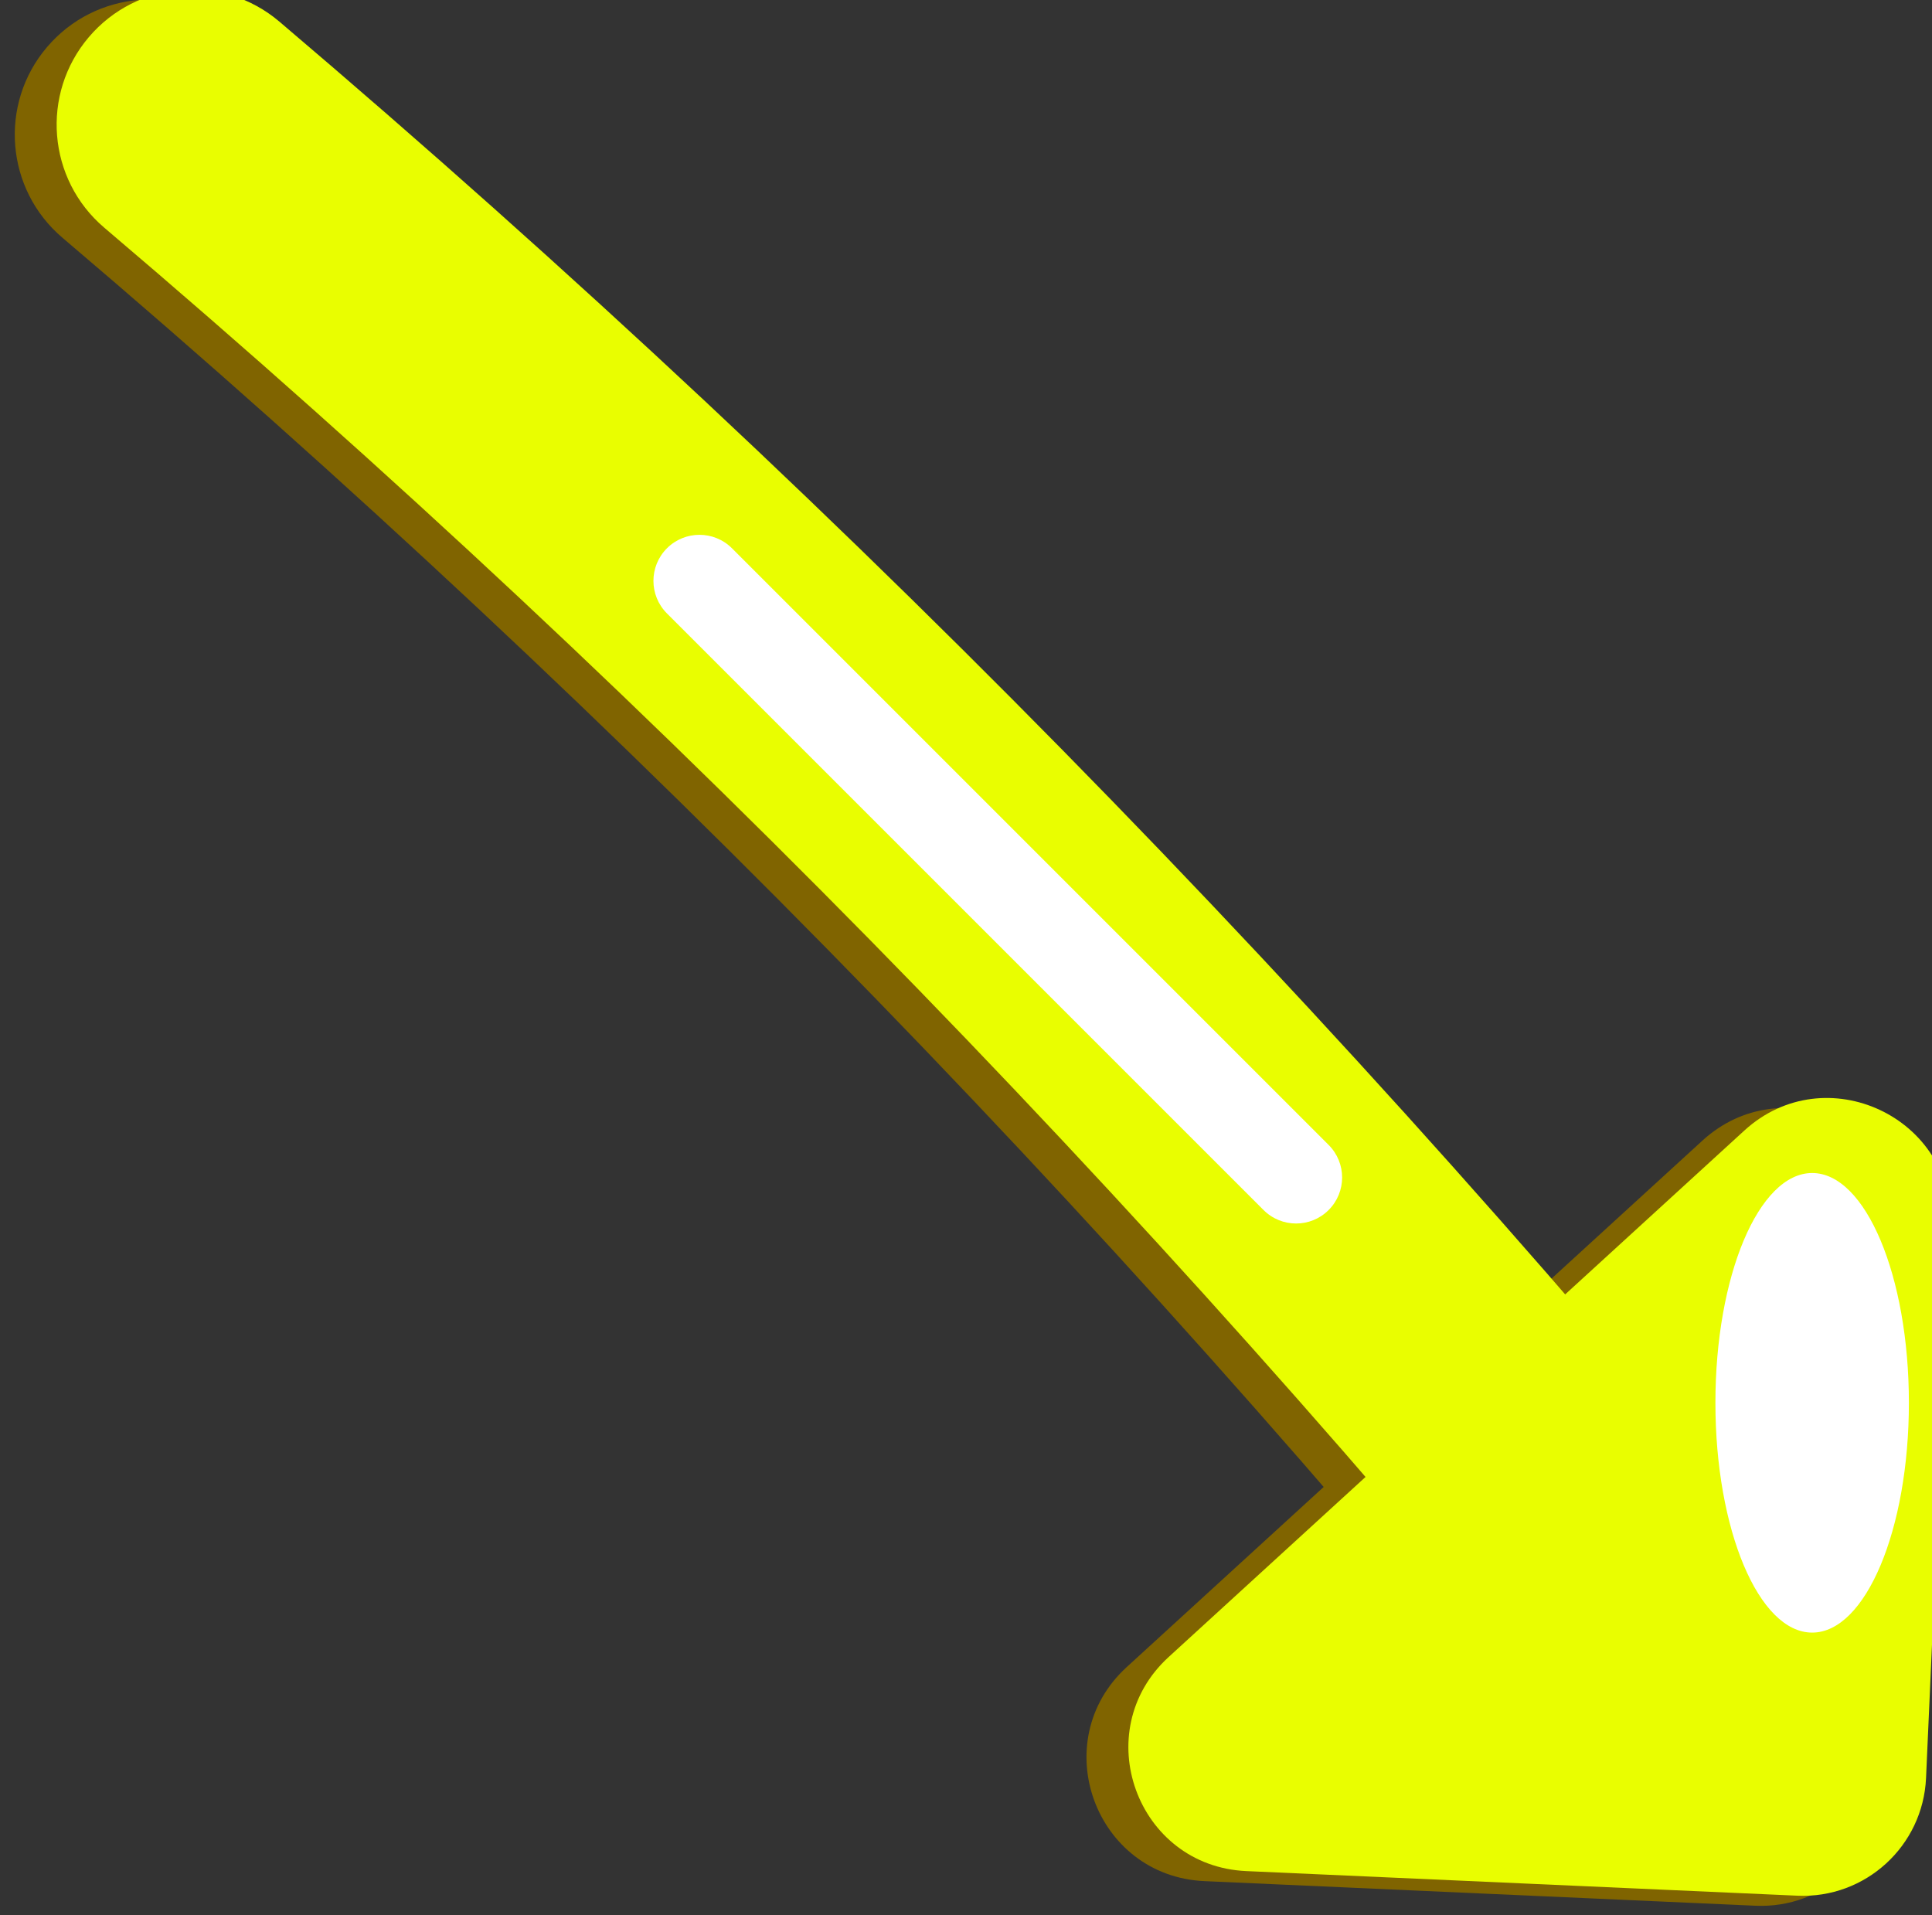 <?xml version="1.0" encoding="UTF-8" standalone="no"?>
<!-- Created with Inkscape (http://www.inkscape.org/) -->

<svg
   width="22.7mm"
   height="22.5mm"
   viewBox="0 0 22.7 22.5"
   version="1.1"
   id="svg8586"
   inkscape:version="1.1.1 (c3084ef, 2021-09-22)"
   sodipodi:docname="arrow.svg"
   xmlns:inkscape="http://www.inkscape.org/namespaces/inkscape"
   xmlns:sodipodi="http://sodipodi.sourceforge.net/DTD/sodipodi-0.dtd"
   xmlns="http://www.w3.org/2000/svg"
   xmlns:svg="http://www.w3.org/2000/svg">
  <rect x="0" y="0" width="22.7" height="22.5" fill="#333333" stroke="none"/>
  <sodipodi:namedview
     id="namedview8588"
     pagecolor="#ffffff"
     bordercolor="#666666"
     borderopacity="1.0"
     inkscape:pageshadow="2"
     inkscape:pageopacity="0.0"
     inkscape:pagecheckerboard="0"
     inkscape:document-units="mm"
     showgrid="false"
     width="22.7mm"
     inkscape:zoom="0.52382155"
     inkscape:cx="-174.67781"
     inkscape:cy="561.25984"
     inkscape:window-width="1312"
     inkscape:window-height="810"
     inkscape:window-x="0"
     inkscape:window-y="25"
     inkscape:window-maximized="0"
     inkscape:current-layer="g5463" />
  <defs
     id="defs8583">
    <clipPath
       clipPathUnits="userSpaceOnUse"
       id="clipPath5467">
      <path
         d="M 0,900 H 1920 V 0 H 0 Z"
         id="path5465" />
    </clipPath>
  </defs>
  <g
     inkscape:label="Layer 1"
     inkscape:groupmode="layer"
     id="layer1">
    <g
       id="g5461"
       transform="matrix(0.353,0,0,-0.353,-275.267,196.002)"
       style="display:inline">
      <g
         id="g5463"
         clip-path="url(#clipPath5467)">
        <g
           id="g5497"
           transform="translate(837.017,492.479)"
           style="display:inline">
          <path
             d="m 0,0 c 0.986,0 1.979,0.322 2.809,0.986 1.94,1.553 2.254,4.384 0.702,6.326 -15.785,19.732 -33.56,38.036 -52.829,54.402 -1.895,1.609 -4.734,1.378 -6.343,-0.517 -1.61,-1.894 -1.378,-4.734 0.516,-6.343 C -36.313,38.859 -18.943,20.973 -3.517,1.688 -2.628,0.578 -1.32,0 0,0"
             style="fill:#806400;fill-opacity:1;fill-rule:nonzero;stroke:none"
             id="path5499" />
        </g>
        <g
           id="g5501"
           transform="translate(819.883,492.634)"
           style="display:inline">
          <path
             d="m 0,0 18.342,-0.819 c 2.263,-0.102 4.18,1.651 4.281,3.915 l 0.819,18.341 c 0.163,3.652 -4.17,5.678 -6.867,3.211 L -2.586,7.126 C -5.283,4.659 -3.651,0.163 0,0"
             style="fill:#806400;fill-opacity:1;fill-rule:nonzero;stroke:none"
             id="path5503" />
        </g>
        <g
           id="g5505"
           transform="translate(838.411,492.813)"
           style="display:inline">
          <path
             d="m 0,0 c 0.985,0 1.979,0.322 2.808,0.986 1.941,1.553 2.255,4.384 0.703,6.326 -15.786,19.732 -33.561,38.036 -52.83,54.402 -1.894,1.609 -4.734,1.378 -6.343,-0.517 -1.609,-1.894 -1.378,-4.734 0.516,-6.343 C -36.314,38.859 -18.944,20.973 -3.517,1.688 -2.628,0.578 -1.32,0 0,0"
             style="fill:#e9fe00;fill-opacity:1;fill-rule:nonzero;stroke:none"
             id="path5507" />
        </g>
        <g
           id="g5509"
           transform="translate(821.277,492.968)"
           style="display:inline">
          <path
             d="m 0,0 18.342,-0.819 c 2.263,-0.102 4.18,1.652 4.282,3.916 l 0.819,18.34 c 0.163,3.652 -4.171,5.678 -6.868,3.211 L -2.585,7.126 C -5.283,4.659 -3.651,0.163 0,0"
             style="fill:#e9fe00;fill-opacity:1;fill-rule:nonzero;stroke:none"
             id="path5511" />
        </g>
        <g
           id="g5513"
           transform="translate(836.89,508.555)"
           style="display:inline">
          <path
             d="M 0,0 C 0,-4.225 1.442,-7.649 3.221,-7.649 4.998,-7.649 6.44,-4.225 6.44,0 6.44,4.224 4.998,7.648 3.221,7.648 1.442,7.648 0,4.224 0,0"
             style="fill:#ffffff;fill-opacity:1;fill-rule:nonzero;stroke:none"
             id="path5515" />
        </g>
        <g
           id="g5517"
           transform="translate(804.158,536.996)"
           style="display:inline">
          <path
             d="m 0,0 19.858,-19.858 c 0.599,-0.599 0.599,-1.569 0,-2.167 -0.597,-0.598 -1.568,-0.598 -2.166,0 L -2.167,-2.166 c -0.598,0.598 -0.598,1.567 0,2.166 0.599,0.599 1.568,0.599 2.167,0"
             style="fill:#ffffff;fill-opacity:1;fill-rule:nonzero;stroke:none"
             id="path5519" />
        </g>
      </g>
    </g>
  </g>
</svg>
